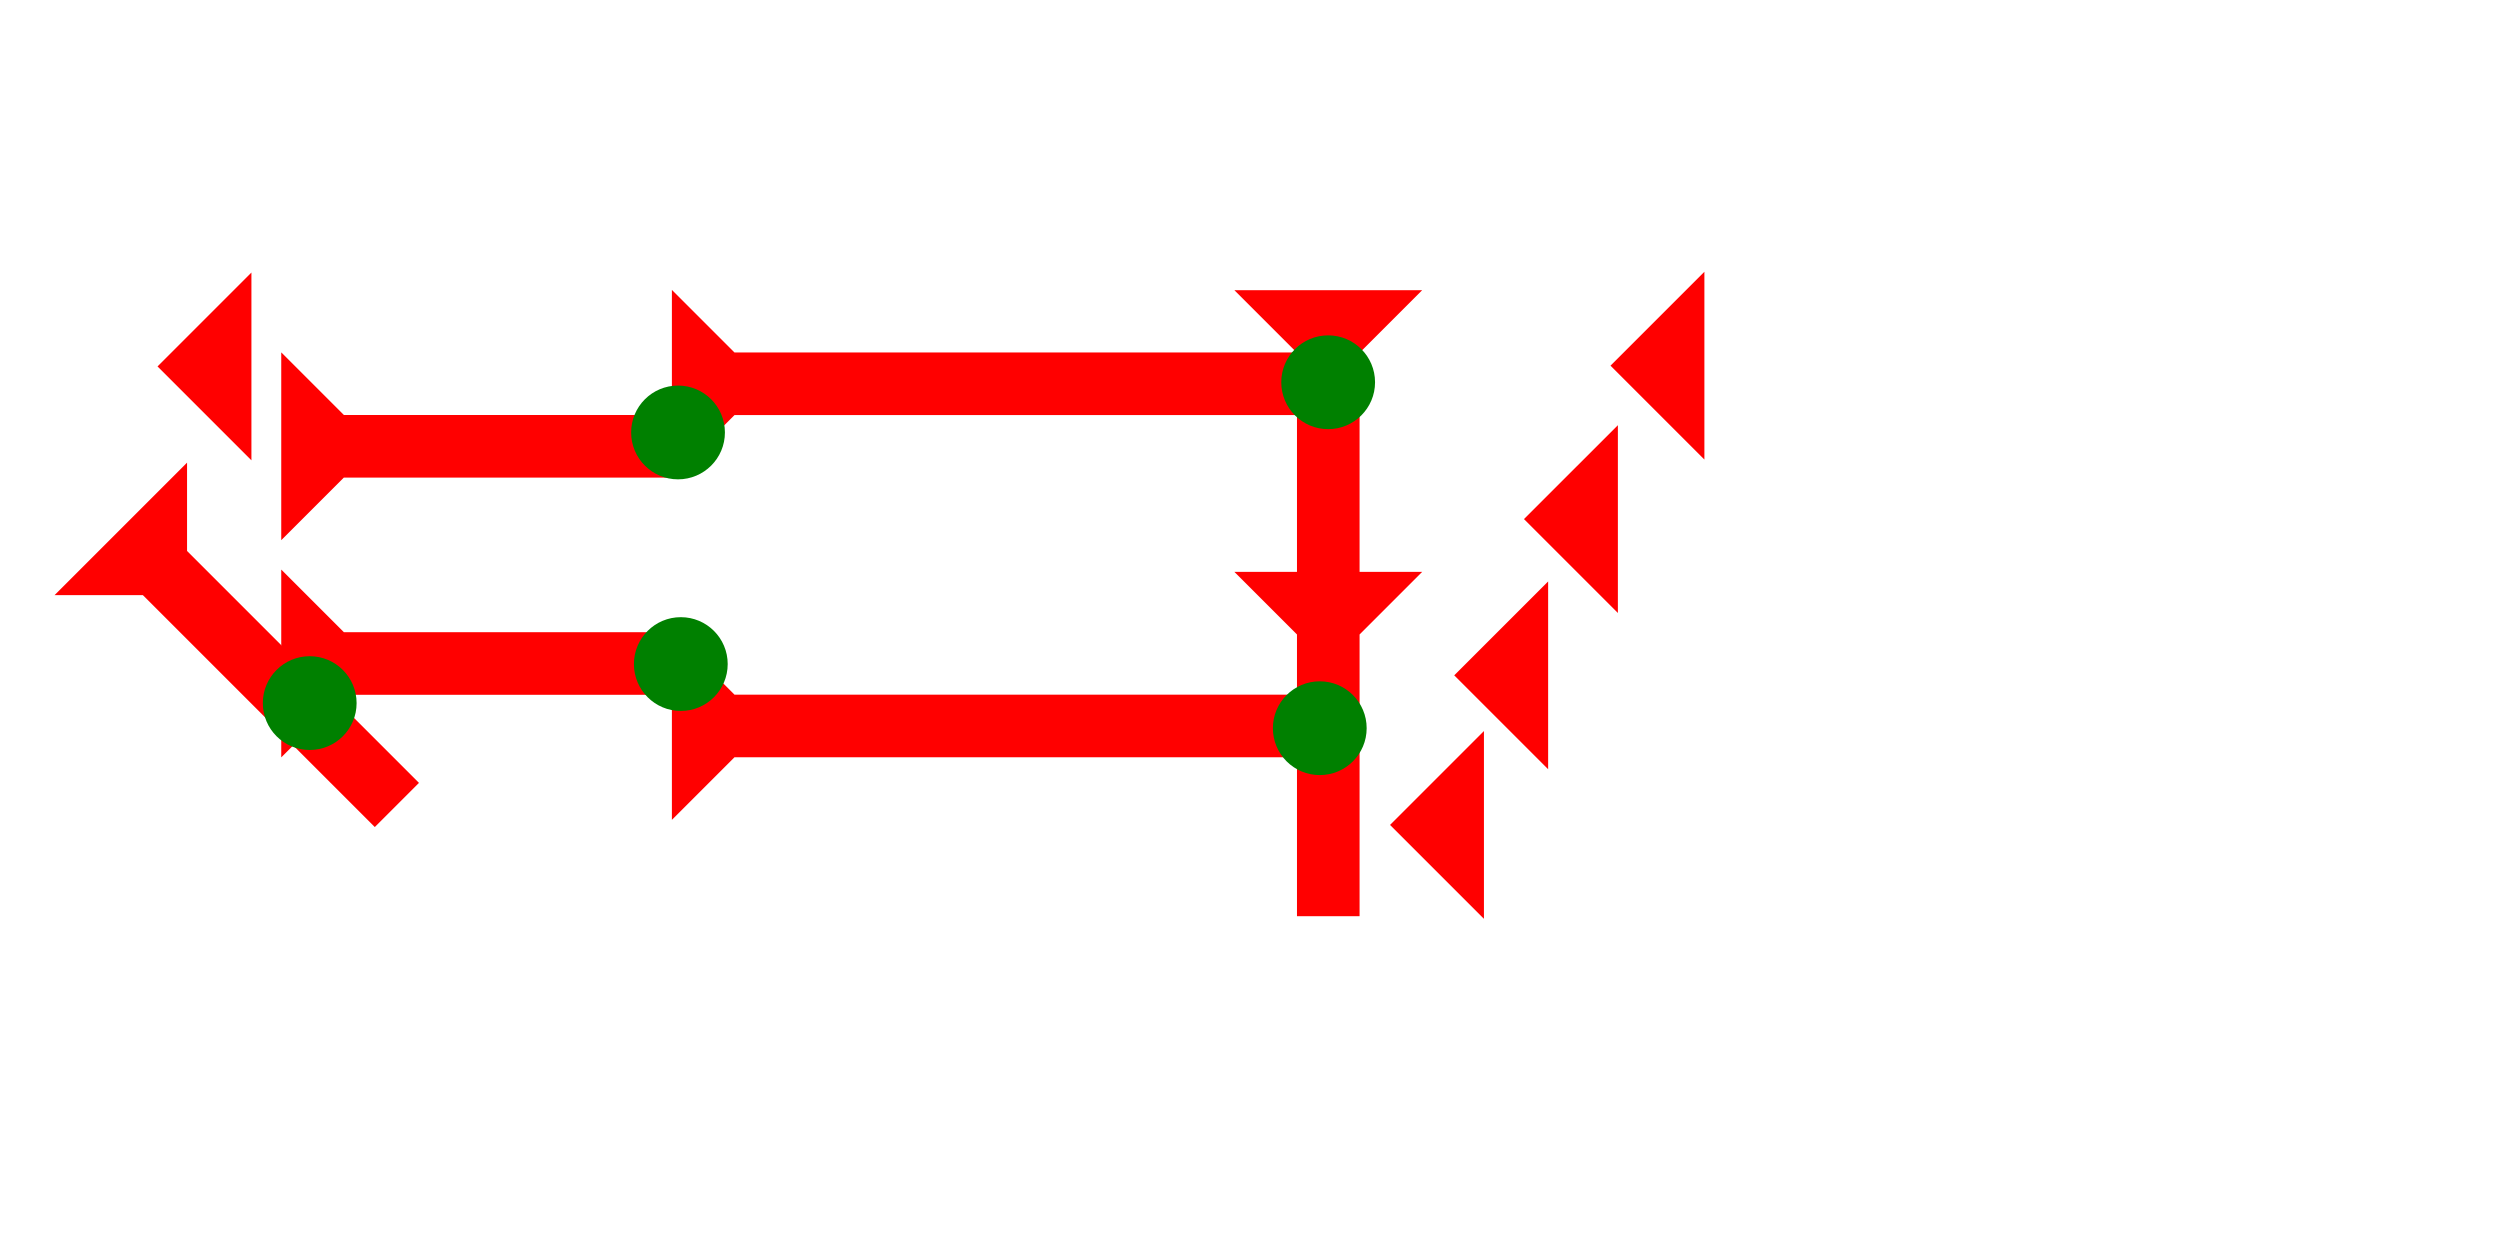 <?xml version="1.0" encoding="UTF-8" standalone="no"?>
<svg
   xmlns:dc="http://purl.org/dc/elements/1.1/"
   xmlns:cc="http://creativecommons.org/ns#"
   xmlns:rdf="http://www.w3.org/1999/02/22-rdf-syntax-ns#"
   xmlns:svg="http://www.w3.org/2000/svg"
   xmlns="http://www.w3.org/2000/svg"
   width="160"
   height="80"
   viewBox="0 0 42.333 21.167"
   version="1.1"
   id="svg8">
  <defs
     id="defs2" />
  <g
     id="layer1">
    <polygon
       points="4,4 0,0 12,0 8,4 8,18 12,18 8,22 8,40 4,40 4,22 0,18 4,18 "
       style="fill:#ff0000"
       id="polygon937"
       transform="matrix(0.265,0,0,0.265,20.902,4.914)">
      <title
         id="title983">Down Vertical Head-to-Tail Mark, DVHT</title>
    </polygon>
    <polygon
       points="6,12 0,6 6,0 "
       style="fill:#ff0000"
       id="polygon965"
       transform="matrix(0.265,0,0,0.265,23.538,12.379)">
      <title
         id="title987">Heel Mark, HE</title>
    </polygon>
    <polygon
       points="6,12 0,6 6,0 "
       style="fill:#ff0000"
       id="polygon979"
       transform="matrix(0.265,0,0,0.265,24.625,9.846)">
      <title
         id="title985">Heel Mark, HE</title>
    </polygon>
    <g
       id="g1007"
       transform="matrix(0,-0.265,0.265,0,11.377,8.089)">
      <title
         id="title1003">Right Horizontal Mark, RH</title>
      <polygon
         points="12,0 8,4 8,40 4,40 4,4 0,0 "
         style="fill:#ff0000"
         id="polygon1005" />
    </g>
    <g
       id="g1024"
       transform="matrix(0,-0.265,0.265,0,11.377,13.883)">
      <title
         id="title1020">Right Horizontal Mark, RH</title>
      <polygon
         points="4,4 0,0 12,0 8,4 8,40 4,40 "
         style="fill:#ff0000"
         id="polygon1022" />
    </g>
    <g
       id="g1044"
       transform="matrix(0,-0.265,0.265,0,4.762,9.147)">
      <title
         id="title1040">Right Horizontal Mark, RH</title>
      <polygon
         points="4,25 4,4 0,0 12,0 8,4 8,25 "
         style="fill:#ff0000"
         id="polygon1042" />
    </g>
    <g
       id="g1061"
       transform="matrix(0,-0.265,0.265,0,4.762,12.825)">
      <title
         id="title1057">Right Horizontal Mark, RH</title>
      <polygon
         points="8,25 4,25 4,4 0,0 12,0 8,4 "
         style="fill:#ff0000"
         id="polygon1059" />
    </g>
    <polygon
       points="6,0 6,12 0,6 "
       style="fill:#ff0000"
       id="polygon1065"
       transform="matrix(0.265,0,0,0.265,2.667,4.615)">
      <title
         id="title1063">Heel Mark, HE</title>
    </polygon>
    <polygon
       points="0,6 6,0 6,12 "
       style="fill:#ff0000"
       id="polygon1069"
       transform="matrix(0.265,0,0,0.265,27.271,4.602)">
      <title
         id="title1067">Heel Mark, HE</title>
    </polygon>
    <polygon
       points="6,0 6,12 0,6 "
       style="fill:#ff0000"
       id="polygon1073"
       transform="matrix(0.265,0,0,0.265,25.806,7.2)">
      <title
         id="title1071">Heel Mark, HE</title>
    </polygon>
    <g
       id="g1079"
       transform="matrix(0.187,-0.187,0.187,0.187,0.923,10.078)">
      <title
         id="title1075">Right Down Diagonal Mark, RDD</title>
      <polygon
         points="8,25 4,25 4,4 0,0 12,0 8,4 "
         style="fill:#ff0000"
         id="polygon1077" />
    </g>
    <circle
       style="fill:#008000;fill-rule:evenodd;stroke-width:0.265"
       id="path839"
       cx="22.348"
       cy="12.331"
       r="0.794">
      <title
         id="title1105">Right 2 Touch Connector, R2T</title>
    </circle>
    <circle
       style="fill:#008000;fill-rule:evenodd;stroke-width:0.265"
       id="circle1097"
       cx="11.528"
       cy="11.245"
       r="0.794">
      <title
         id="title1107">Horizontal 2 Touch Connector, H2T</title>
    </circle>
    <circle
       style="fill:#008000;fill-rule:evenodd;stroke-width:0.265"
       id="circle1099"
       cx="5.244"
       cy="11.906"
       r="0.794">
      <title
         id="title1111">Other 2 Touch Connector, O2T</title>
    </circle>
    <circle
       style="fill:#008000;fill-rule:evenodd;stroke-width:0.265"
       id="circle1101"
       cx="11.481"
       cy="7.323"
       r="0.794">
      <title
         id="title1109">Horizontal 2 Touch Connector, H2T</title>
    </circle>
    <circle
       style="fill:#008000;fill-rule:evenodd;stroke-width:0.265"
       id="circle1103"
       cx="22.49"
       cy="6.473"
       r="0.794">
      <title
         id="title1113">Northeast Corner Connector, NEC</title>
    </circle>
  </g>
</svg>
